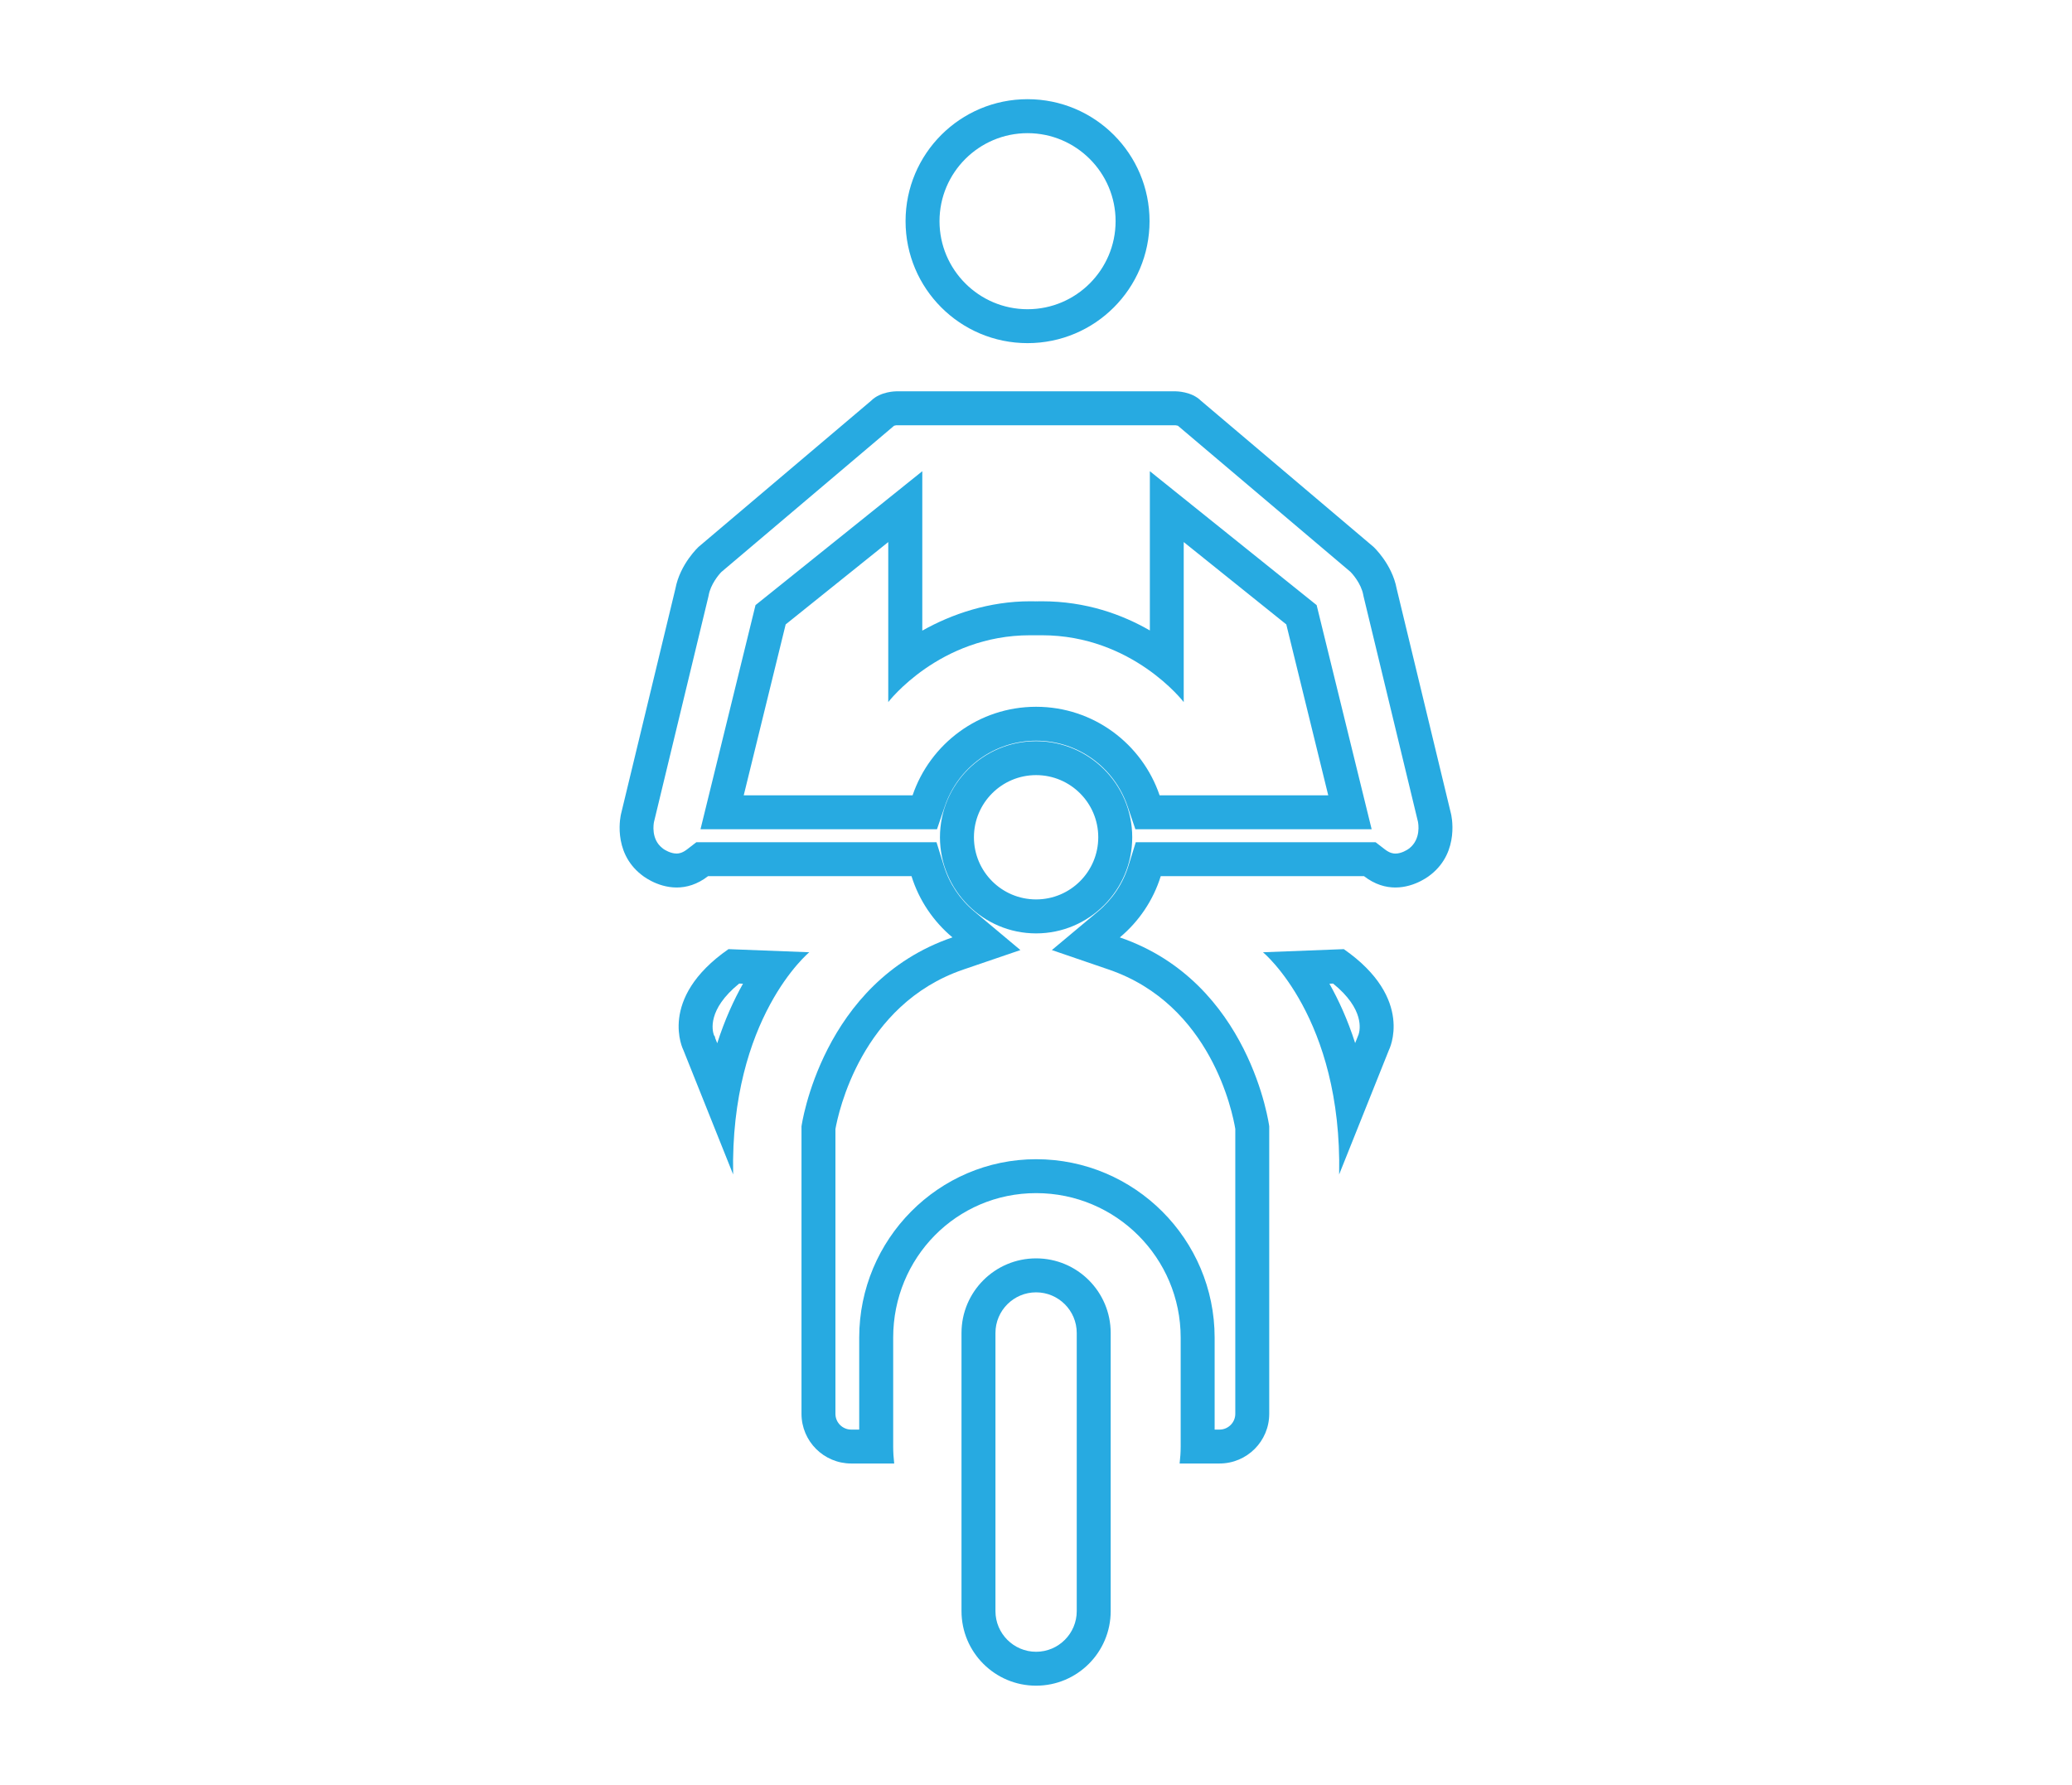 <?xml version="1.0" encoding="utf-8"?>
<!-- Generator: Adobe Illustrator 17.0.0, SVG Export Plug-In . SVG Version: 6.00 Build 0)  -->
<!DOCTYPE svg PUBLIC "-//W3C//DTD SVG 1.1//EN" "http://www.w3.org/Graphics/SVG/1.1/DTD/svg11.dtd">
<svg version="1.1" id="Layer_1" xmlns="http://www.w3.org/2000/svg" xmlns:xlink="http://www.w3.org/1999/xlink" x="0px" y="0px"
	 width="65px" height="56px" viewBox="0 0 65 56" enable-background="new 0 0 65 56" xml:space="preserve">
<g>
	<path fill="#27AAE1" d="M32.503,40.547c0.703,0,1.275,0.572,1.275,1.275v8.727c0,0.703-0.572,1.275-1.275,1.275
		c-0.703,0-1.275-0.572-1.275-1.275v-8.727C31.228,41.118,31.8,40.547,32.503,40.547 M32.503,39.481c-1.292,0-2.34,1.048-2.34,2.34
		v8.727c0,1.292,1.048,2.34,2.34,2.34s2.34-1.048,2.34-2.34v-8.727C34.843,40.529,33.796,39.481,32.503,39.481L32.503,39.481z"/>
	<path fill="#27AAE1" d="M36.868,13.343c0.002,0,0.004,0,0.006,0h0.017h-0.014c0.024,0.002,0.054,0.008,0.075,0.014l0.03,0.026
		l5.387,4.562c0.046,0.048,0.329,0.353,0.398,0.721l0.005,0.027l0.006,0.027l1.704,7.06c0.011,0.055,0.102,0.542-0.273,0.839
		c-0.057,0.045-0.247,0.162-0.434,0.162c-0.069,0-0.178-0.014-0.333-0.134l-0.288-0.222H42.79h-6.376H35.63l-0.233,0.749
		c-0.172,0.553-0.501,1.045-0.951,1.422l-1.448,1.212l1.787,0.612c3.209,1.1,3.883,4.493,3.967,4.999v8.939
		c0,0.273-0.222,0.495-0.495,0.495h-0.153v-2.884c0-3.088-2.512-5.599-5.599-5.599c-3.061,0-5.551,2.512-5.551,5.599v2.884h-0.251
		c-0.273,0-0.495-0.222-0.495-0.495v-8.934c0.089-0.5,0.806-3.91,4.014-5.005l1.789-0.611l-1.449-1.214
		c-0.45-0.377-0.778-0.868-0.95-1.421l-0.233-0.749h-0.784H22.21h-0.364l-0.288,0.222c-0.155,0.12-0.265,0.134-0.333,0.134
		c-0.187,0-0.377-0.117-0.418-0.148l-0.016-0.014l-0.017-0.013c-0.358-0.282-0.267-0.77-0.258-0.815l1.706-7.069l0.006-0.027
		l0.005-0.027c0.062-0.329,0.305-0.628,0.396-0.72l5.388-4.563l0.03-0.026c0.023-0.007,0.055-0.014,0.061-0.014h4.296h0.189h4.266
		L36.868,13.343 M36.069,19.779c-0.86-0.496-1.996-0.914-3.384-0.914l-0.077,0.001c-0.013,0-0.025,0-0.037,0l-0.027,0.001h-0.01
		l-0.023-0.001l-0.033,0.001l-0.047-0.001H32.4l-0.083-0.001c-1.281,0-2.453,0.396-3.384,0.921v-2.78v-2.222l-1.732,1.391
		l-3.218,2.584l-0.282,0.226l-0.086,0.351l-1.316,5.363l-0.324,1.319h1.359h5.297h0.763l0.246-0.723
		c0.418-1.23,1.57-2.056,2.866-2.056c1.297,0,2.448,0.826,2.866,2.056l0.246,0.723h0.763h5.29h1.359l-0.324-1.319l-1.316-5.363
		l-0.086-0.351l-0.282-0.226l-3.218-2.584l-1.732-1.391v2.222v2.773 M32.503,29.285c1.663,0,3.016-1.353,3.016-3.016
		s-1.353-3.015-3.016-3.015c-1.663,0-3.016,1.353-3.016,3.015C29.488,27.932,30.84,29.285,32.503,29.285 M36.891,12.278h-4.296
		h-0.189H28.11c0,0-0.488,0-0.78,0.293l-5.411,4.583c0,0-0.585,0.536-0.731,1.316l-1.706,7.069c0,0-0.293,1.17,0.634,1.901
		c0,0,0.472,0.405,1.112,0.405c0.302,0,0.641-0.09,0.985-0.356h6.382c0.236,0.759,0.689,1.423,1.284,1.921
		c-4.107,1.402-4.735,5.928-4.735,5.928v9.019c0,0.862,0.699,1.56,1.56,1.56h1.348c-0.02-0.176-0.032-0.355-0.032-0.536v-3.413
		c0-2.504,1.981-4.534,4.485-4.534c2.504,0,4.534,2.03,4.534,4.534v3.413c0,0.182-0.012,0.36-0.033,0.536h1.251
		c0.862,0,1.56-0.698,1.56-1.56v-9.019c0,0-0.592-4.524-4.687-5.927c0.596-0.498,1.048-1.162,1.284-1.922h6.376
		c0.344,0.266,0.683,0.356,0.985,0.356c0.639,0,1.112-0.405,1.112-0.405c0.926-0.731,0.634-1.901,0.634-1.901l-1.706-7.069
		c-0.146-0.78-0.731-1.316-0.731-1.316l-5.411-4.583C37.378,12.278,36.891,12.278,36.891,12.278L36.891,12.278z M37.134,22.028
		v-5.021l3.218,2.584l1.316,5.363h-5.29c-0.549-1.615-2.074-2.779-3.875-2.779c-1.801,0-3.326,1.164-3.875,2.779h-5.297l1.316-5.363
		l3.218-2.584v5.021c0,0,1.604-2.097,4.45-2.097c0.03,0,0.06,0,0.09,0.001l0,0c0.008,0,0.016-0.001,0.024-0.001
		c0.018,0,0.035,0.001,0.053,0.001c0.006,0,0.011,0,0.017,0c0.006,0,0.011,0,0.017,0c0.018,0,0.035-0.001,0.053-0.001
		c0.008,0,0.016,0,0.024,0.001l0,0c0.03,0,0.06-0.001,0.09-0.001C35.531,19.931,37.134,22.028,37.134,22.028L37.134,22.028z
		 M32.503,28.219c-1.077,0-1.95-0.873-1.95-1.95c0-1.077,0.873-1.95,1.95-1.95c1.077,0,1.95,0.873,1.95,1.95
		S33.58,28.219,32.503,28.219L32.503,28.219z"/>
	<path fill="#27AAE1" d="M41.82,30.859c0.989,0.802,0.849,1.453,0.797,1.608l-0.003,0.003l-0.033,0.084l-0.069,0.172
		c-0.236-0.737-0.521-1.355-0.807-1.862L41.82,30.859 M42.156,29.779l-2.535,0.098c0,0,2.486,2.048,2.389,6.971l1.56-3.9
		C43.57,32.948,44.398,31.34,42.156,29.779L42.156,29.779z"/>
	<path fill="#27AAE1" d="M23.189,30.859l0.119,0.005c-0.285,0.506-0.571,1.126-0.808,1.867l-0.071-0.178l0.005-0.015l-0.038-0.063
		C22.346,32.337,22.181,31.676,23.189,30.859 M22.853,29.779c-2.243,1.56-1.414,3.169-1.414,3.169l1.56,3.9
		c-0.097-4.924,2.389-6.971,2.389-6.971L22.853,29.779L22.853,29.779z"/>
	<path fill="#27AAE1" d="M32.235,4.178c1.523,0,2.762,1.239,2.762,2.762s-1.239,2.762-2.762,2.762c-1.523,0-2.762-1.239-2.762-2.762
		C29.473,5.416,30.712,4.178,32.235,4.178 M32.235,3.112c-2.114,0-3.827,1.713-3.827,3.827s1.713,3.827,3.827,3.827
		s3.827-1.713,3.827-3.827C36.062,4.826,34.349,3.112,32.235,3.112L32.235,3.112z"/>
</g>
</svg>
